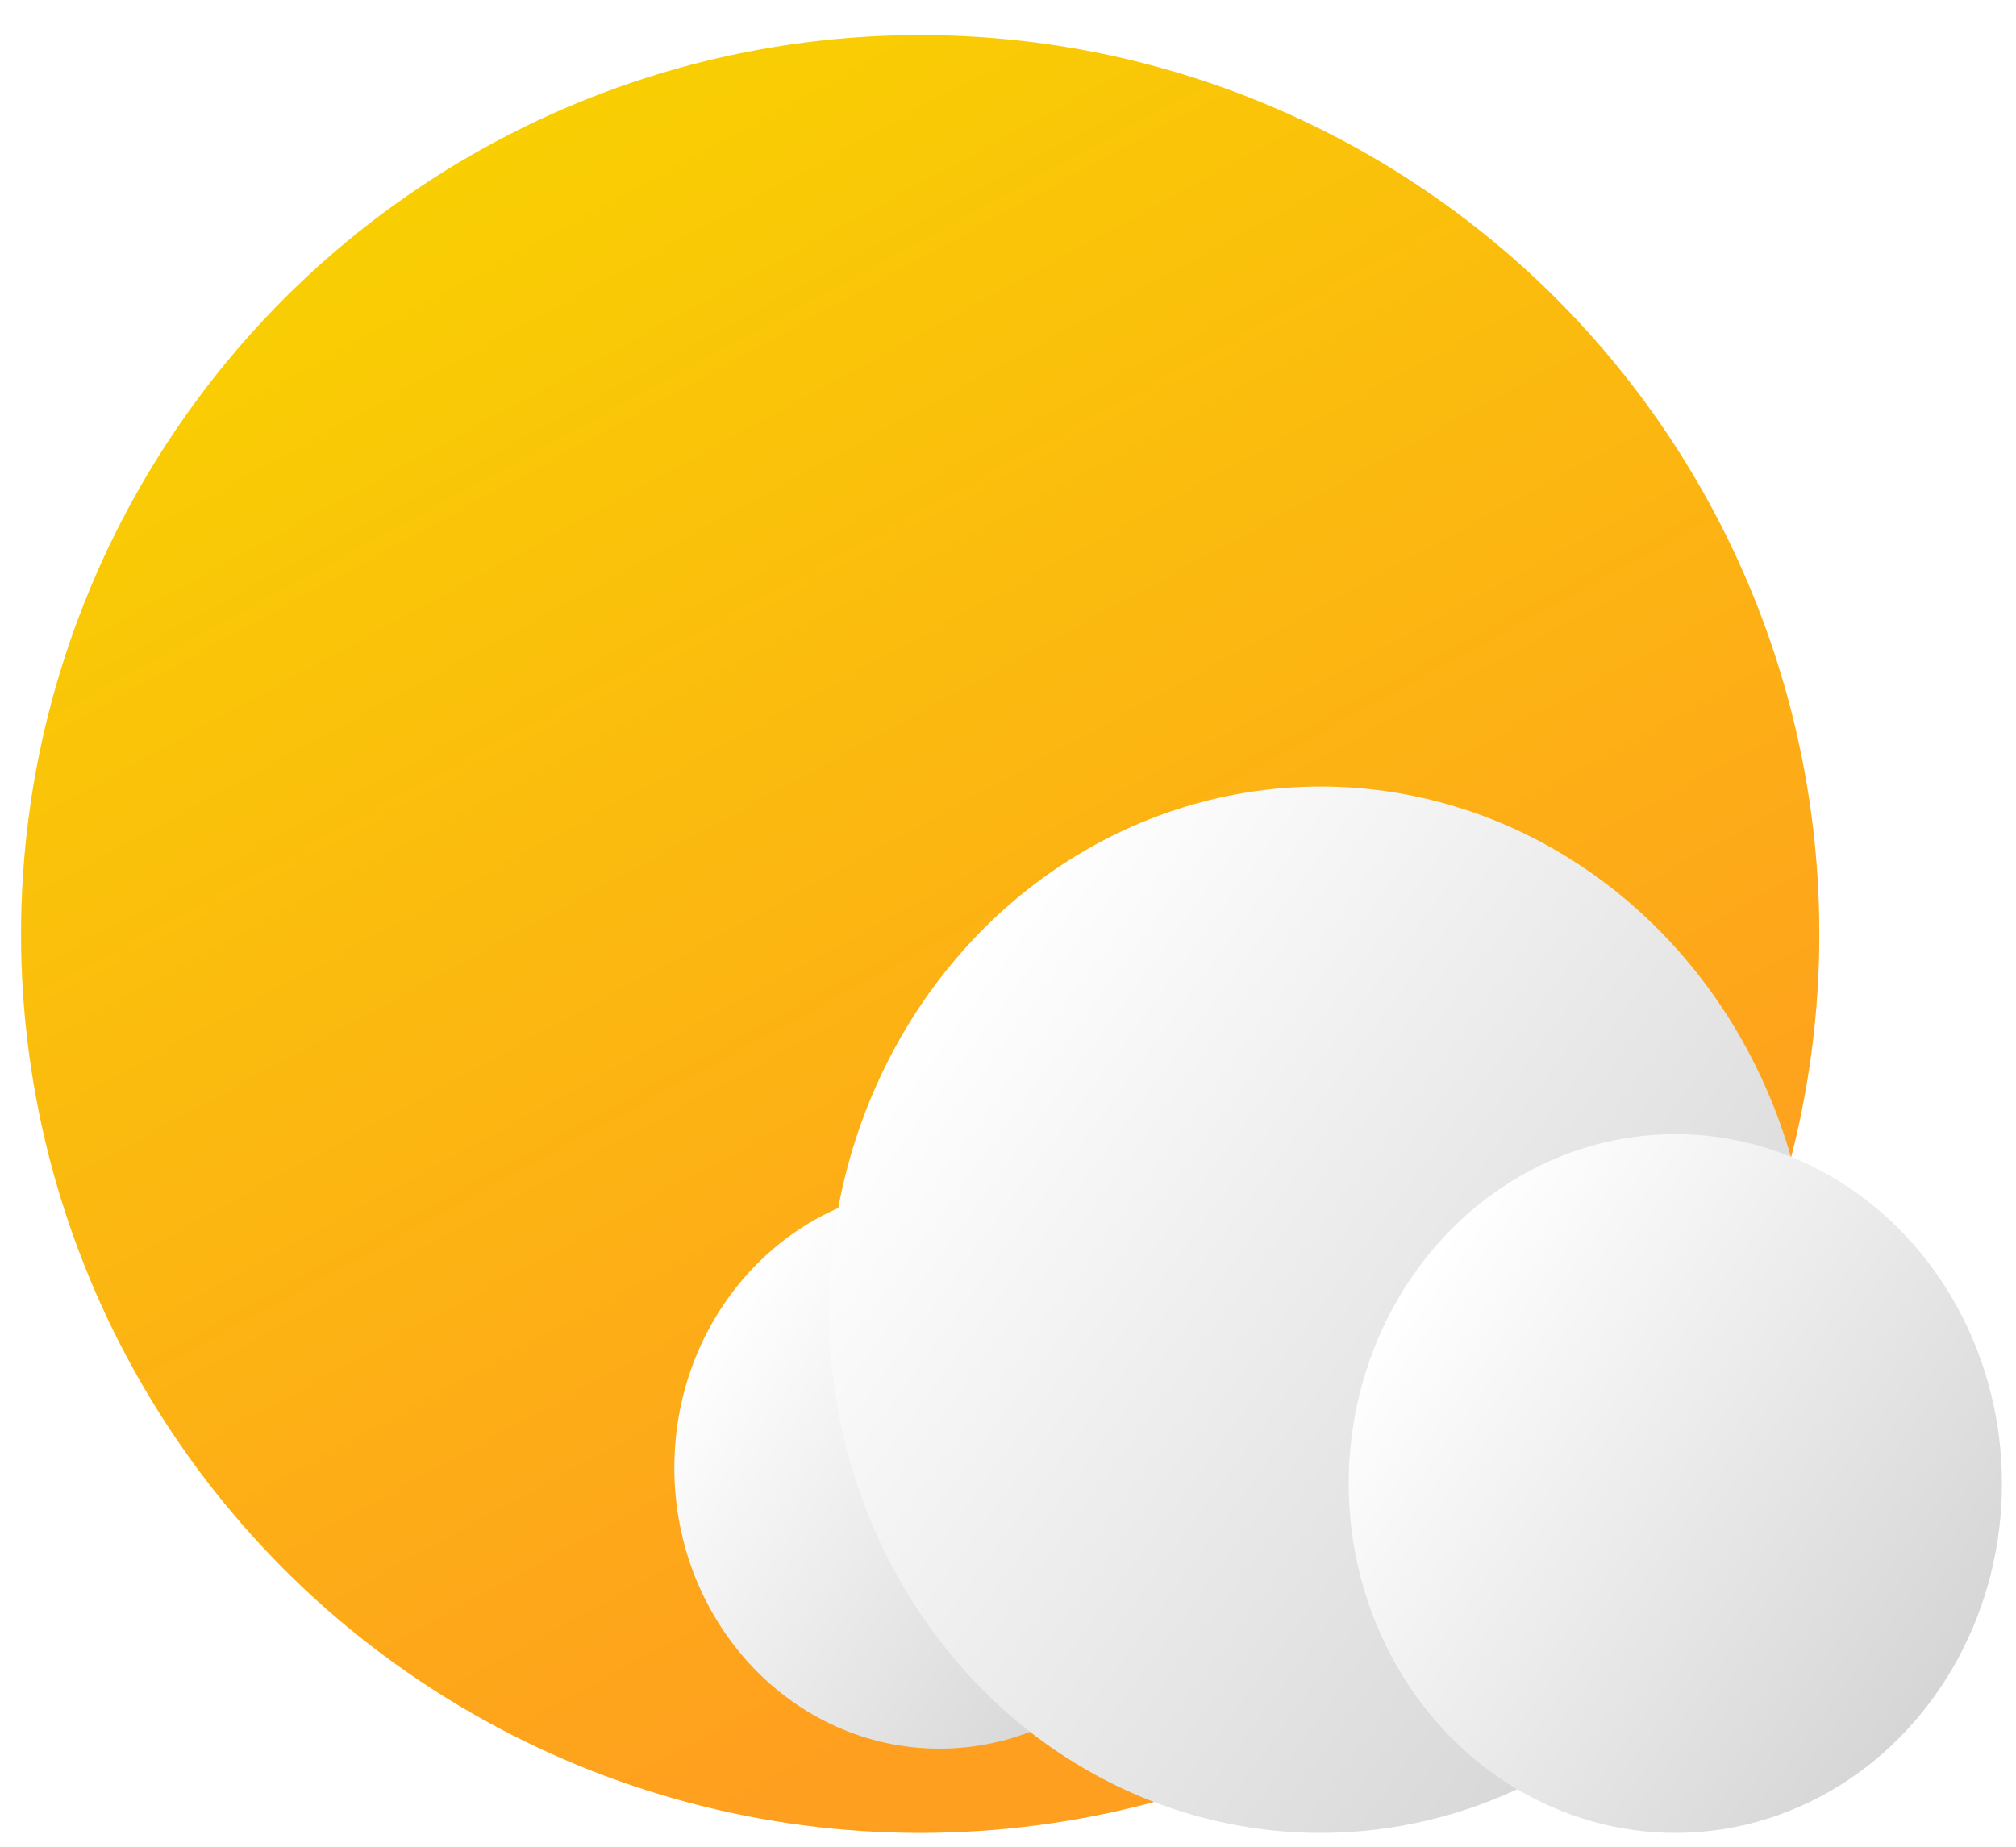 <svg width="574" height="526" viewBox="0 0 574 526" fill="none" xmlns="http://www.w3.org/2000/svg">
<g filter="url(#filter0_d_1_7)">
<circle cx="256" cy="256" r="256" fill="#FFC700"/>
<circle cx="256" cy="256" r="256" fill="url(#paint0_linear_1_7)" fill-opacity="0.2"/>
<ellipse cx="261.5" cy="408" rx="75.5" ry="80" fill="white"/>
<ellipse cx="261.5" cy="408" rx="75.5" ry="80" fill="url(#paint1_linear_1_7)" fill-opacity="0.2"/>
<ellipse cx="370" cy="363" rx="140" ry="149" fill="white"/>
<ellipse cx="370" cy="363" rx="140" ry="149" fill="url(#paint2_linear_1_7)" fill-opacity="0.2"/>
<ellipse cx="471" cy="412.5" rx="93" ry="99.5" fill="white"/>
<ellipse cx="471" cy="412.5" rx="93" ry="99.5" fill="url(#paint3_linear_1_7)" fill-opacity="0.2"/>
</g>
<defs>
<filter id="filter0_d_1_7" x="0" y="0" width="574" height="526" filterUnits="userSpaceOnUse" color-interpolation-filters="sRGB">
<feFlood flood-opacity="0" result="BackgroundImageFix"/>
<feColorMatrix in="SourceAlpha" type="matrix" values="0 0 0 0 0 0 0 0 0 0 0 0 0 0 0 0 0 0 127 0" result="hardAlpha"/>
<feOffset dx="6" dy="10"/>
<feGaussianBlur stdDeviation="2"/>
<feComposite in2="hardAlpha" operator="out"/>
<feColorMatrix type="matrix" values="0 0 0 0 0 0 0 0 0 0 0 0 0 0 0 0 0 0 0.25 0"/>
<feBlend mode="normal" in2="BackgroundImageFix" result="effect1_dropShadow_1_7"/>
<feBlend mode="normal" in="SourceGraphic" in2="effect1_dropShadow_1_7" result="shape"/>
</filter>
<linearGradient id="paint0_linear_1_7" x1="313.5" y1="446.5" x2="82.5" y2="24" gradientUnits="userSpaceOnUse">
<stop stop-color="#FF0099"/>
<stop offset="1" stop-color="#DBFF00"/>
</linearGradient>
<linearGradient id="paint1_linear_1_7" x1="212.365" y1="346.255" x2="364.543" y2="457.385" gradientUnits="userSpaceOnUse">
<stop stop-opacity="0"/>
<stop offset="1"/>
</linearGradient>
<linearGradient id="paint2_linear_1_7" x1="278.889" y1="248" x2="561.938" y2="453.79" gradientUnits="userSpaceOnUse">
<stop stop-opacity="0"/>
<stop offset="1"/>
</linearGradient>
<linearGradient id="paint3_linear_1_7" x1="410.476" y1="335.705" x2="599.184" y2="472.185" gradientUnits="userSpaceOnUse">
<stop stop-opacity="0"/>
<stop offset="1"/>
</linearGradient>
</defs>
</svg>

